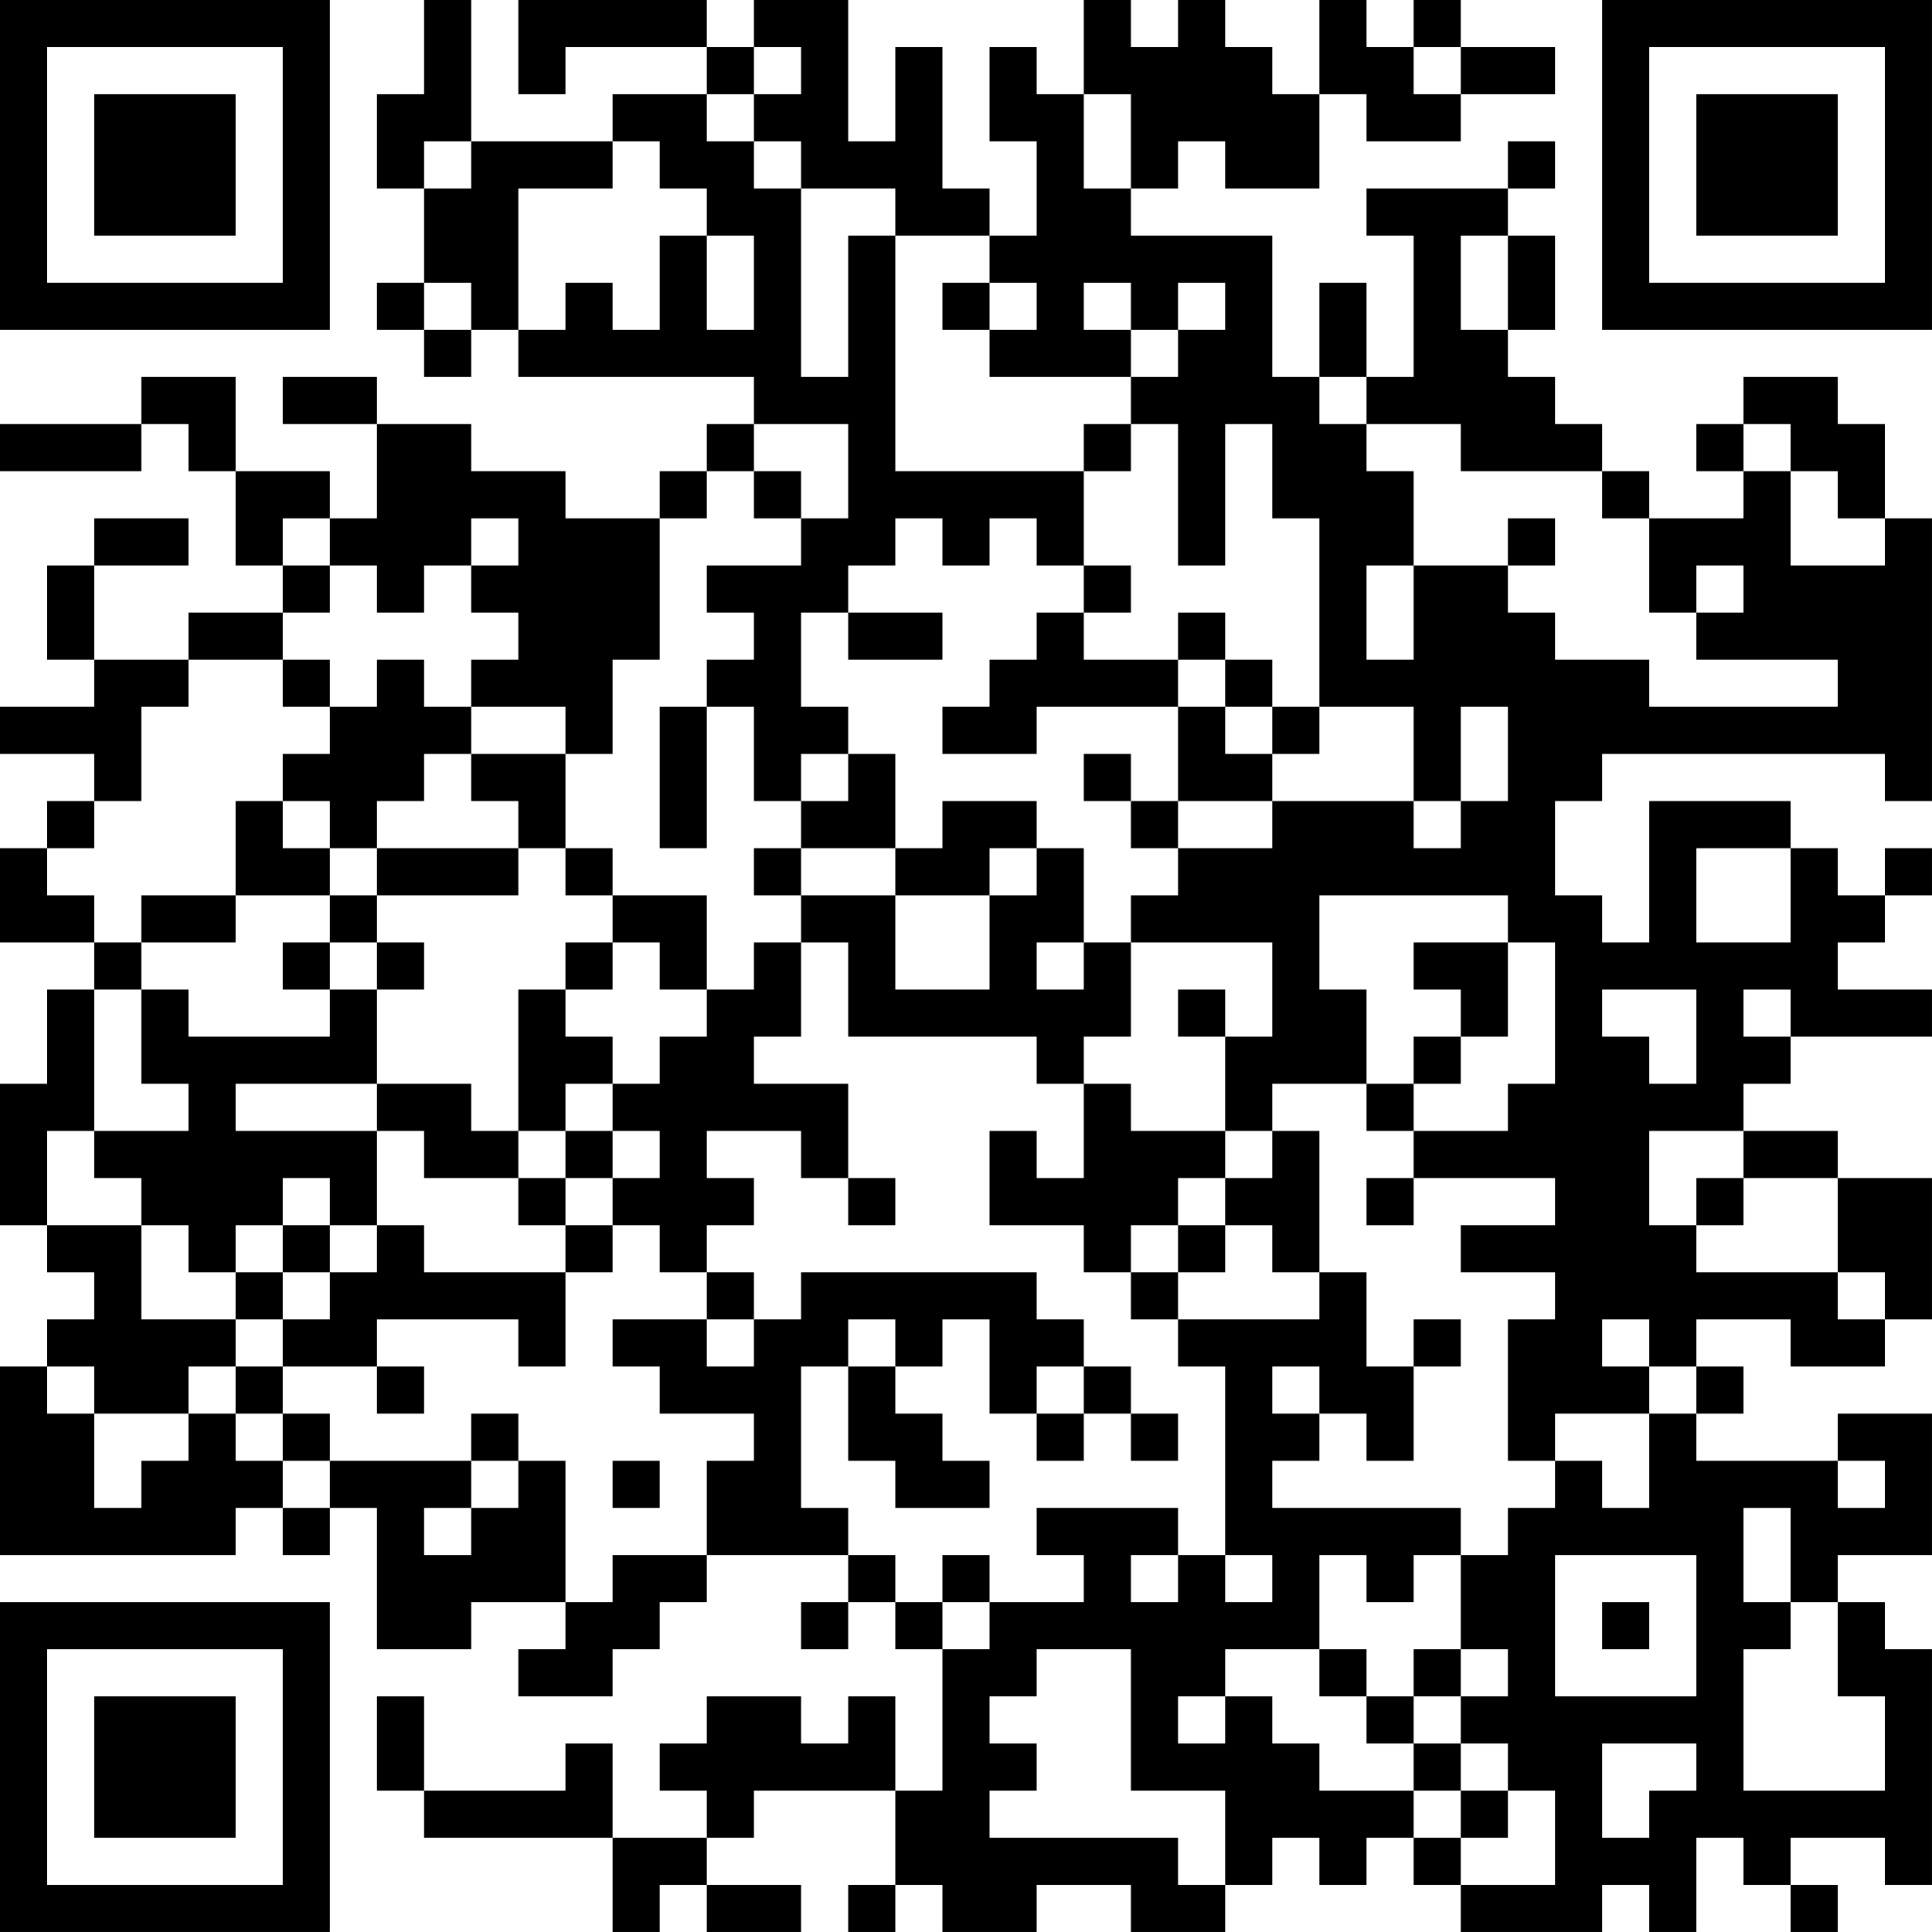 <?xml version="1.0" encoding="UTF-8"?>
<svg xmlns="http://www.w3.org/2000/svg" version="1.1" width="200" height="200" viewBox="0 0 200 200"><rect x="0" y="0" width="200" height="200" fill="#ffffff"/><g transform="scale(4.878)"><g transform="translate(0,0)"><path fill-rule="evenodd" d="M9 0L9 2L8 2L8 4L9 4L9 6L8 6L8 7L9 7L9 8L10 8L10 7L11 7L11 8L16 8L16 9L15 9L15 10L14 10L14 11L12 11L12 10L10 10L10 9L8 9L8 8L6 8L6 9L8 9L8 11L7 11L7 10L5 10L5 8L3 8L3 9L0 9L0 10L3 10L3 9L4 9L4 10L5 10L5 12L6 12L6 13L4 13L4 14L2 14L2 12L4 12L4 11L2 11L2 12L1 12L1 14L2 14L2 15L0 15L0 16L2 16L2 17L1 17L1 18L0 18L0 20L2 20L2 21L1 21L1 23L0 23L0 26L1 26L1 27L2 27L2 28L1 28L1 29L0 29L0 33L5 33L5 32L6 32L6 33L7 33L7 32L8 32L8 35L10 35L10 34L12 34L12 35L11 35L11 36L13 36L13 35L14 35L14 34L15 34L15 33L18 33L18 34L17 34L17 35L18 35L18 34L19 34L19 35L20 35L20 38L19 38L19 36L18 36L18 37L17 37L17 36L15 36L15 37L14 37L14 38L15 38L15 39L13 39L13 37L12 37L12 38L9 38L9 36L8 36L8 38L9 38L9 39L13 39L13 41L14 41L14 40L15 40L15 41L17 41L17 40L15 40L15 39L16 39L16 38L19 38L19 40L18 40L18 41L19 41L19 40L20 40L20 41L22 41L22 40L24 40L24 41L26 41L26 40L27 40L27 39L28 39L28 40L29 40L29 39L30 39L30 40L31 40L31 41L34 41L34 40L35 40L35 41L36 41L36 39L37 39L37 40L38 40L38 41L39 41L39 40L38 40L38 39L40 39L40 40L41 40L41 35L40 35L40 34L39 34L39 33L41 33L41 30L39 30L39 31L36 31L36 30L37 30L37 29L36 29L36 28L38 28L38 29L40 29L40 28L41 28L41 25L39 25L39 24L37 24L37 23L38 23L38 22L41 22L41 21L39 21L39 20L40 20L40 19L41 19L41 18L40 18L40 19L39 19L39 18L38 18L38 17L35 17L35 20L34 20L34 19L33 19L33 17L34 17L34 16L40 16L40 17L41 17L41 11L40 11L40 9L39 9L39 8L37 8L37 9L36 9L36 10L37 10L37 11L35 11L35 10L34 10L34 9L33 9L33 8L32 8L32 7L33 7L33 5L32 5L32 4L33 4L33 3L32 3L32 4L29 4L29 5L30 5L30 8L29 8L29 6L28 6L28 8L27 8L27 5L24 5L24 4L25 4L25 3L26 3L26 4L28 4L28 2L29 2L29 3L31 3L31 2L33 2L33 1L31 1L31 0L30 0L30 1L29 1L29 0L28 0L28 2L27 2L27 1L26 1L26 0L25 0L25 1L24 1L24 0L23 0L23 2L22 2L22 1L21 1L21 3L22 3L22 5L21 5L21 4L20 4L20 1L19 1L19 3L18 3L18 0L16 0L16 1L15 1L15 0L11 0L11 2L12 2L12 1L15 1L15 2L13 2L13 3L10 3L10 0ZM16 1L16 2L15 2L15 3L16 3L16 4L17 4L17 8L18 8L18 5L19 5L19 10L23 10L23 12L22 12L22 11L21 11L21 12L20 12L20 11L19 11L19 12L18 12L18 13L17 13L17 15L18 15L18 16L17 16L17 17L16 17L16 15L15 15L15 14L16 14L16 13L15 13L15 12L17 12L17 11L18 11L18 9L16 9L16 10L15 10L15 11L14 11L14 14L13 14L13 16L12 16L12 15L10 15L10 14L11 14L11 13L10 13L10 12L11 12L11 11L10 11L10 12L9 12L9 13L8 13L8 12L7 12L7 11L6 11L6 12L7 12L7 13L6 13L6 14L4 14L4 15L3 15L3 17L2 17L2 18L1 18L1 19L2 19L2 20L3 20L3 21L2 21L2 24L1 24L1 26L3 26L3 28L5 28L5 29L4 29L4 30L2 30L2 29L1 29L1 30L2 30L2 32L3 32L3 31L4 31L4 30L5 30L5 31L6 31L6 32L7 32L7 31L10 31L10 32L9 32L9 33L10 33L10 32L11 32L11 31L12 31L12 34L13 34L13 33L15 33L15 31L16 31L16 30L14 30L14 29L13 29L13 28L15 28L15 29L16 29L16 28L17 28L17 27L22 27L22 28L23 28L23 29L22 29L22 30L21 30L21 28L20 28L20 29L19 29L19 28L18 28L18 29L17 29L17 32L18 32L18 33L19 33L19 34L20 34L20 35L21 35L21 34L23 34L23 33L22 33L22 32L25 32L25 33L24 33L24 34L25 34L25 33L26 33L26 34L27 34L27 33L26 33L26 29L25 29L25 28L28 28L28 27L29 27L29 29L30 29L30 31L29 31L29 30L28 30L28 29L27 29L27 30L28 30L28 31L27 31L27 32L31 32L31 33L30 33L30 34L29 34L29 33L28 33L28 35L26 35L26 36L25 36L25 37L26 37L26 36L27 36L27 37L28 37L28 38L30 38L30 39L31 39L31 40L33 40L33 38L32 38L32 37L31 37L31 36L32 36L32 35L31 35L31 33L32 33L32 32L33 32L33 31L34 31L34 32L35 32L35 30L36 30L36 29L35 29L35 28L34 28L34 29L35 29L35 30L33 30L33 31L32 31L32 28L33 28L33 27L31 27L31 26L33 26L33 25L30 25L30 24L32 24L32 23L33 23L33 20L32 20L32 19L28 19L28 21L29 21L29 23L27 23L27 24L26 24L26 22L27 22L27 20L24 20L24 19L25 19L25 18L27 18L27 17L30 17L30 18L31 18L31 17L32 17L32 15L31 15L31 17L30 17L30 15L28 15L28 11L27 11L27 9L26 9L26 12L25 12L25 9L24 9L24 8L25 8L25 7L26 7L26 6L25 6L25 7L24 7L24 6L23 6L23 7L24 7L24 8L21 8L21 7L22 7L22 6L21 6L21 5L19 5L19 4L17 4L17 3L16 3L16 2L17 2L17 1ZM30 1L30 2L31 2L31 1ZM23 2L23 4L24 4L24 2ZM9 3L9 4L10 4L10 3ZM13 3L13 4L11 4L11 7L12 7L12 6L13 6L13 7L14 7L14 5L15 5L15 7L16 7L16 5L15 5L15 4L14 4L14 3ZM31 5L31 7L32 7L32 5ZM9 6L9 7L10 7L10 6ZM20 6L20 7L21 7L21 6ZM28 8L28 9L29 9L29 10L30 10L30 12L29 12L29 14L30 14L30 12L32 12L32 13L33 13L33 14L35 14L35 15L39 15L39 14L36 14L36 13L37 13L37 12L36 12L36 13L35 13L35 11L34 11L34 10L31 10L31 9L29 9L29 8ZM23 9L23 10L24 10L24 9ZM37 9L37 10L38 10L38 12L40 12L40 11L39 11L39 10L38 10L38 9ZM16 10L16 11L17 11L17 10ZM32 11L32 12L33 12L33 11ZM23 12L23 13L22 13L22 14L21 14L21 15L20 15L20 16L22 16L22 15L25 15L25 17L24 17L24 16L23 16L23 17L24 17L24 18L25 18L25 17L27 17L27 16L28 16L28 15L27 15L27 14L26 14L26 13L25 13L25 14L23 14L23 13L24 13L24 12ZM18 13L18 14L20 14L20 13ZM6 14L6 15L7 15L7 16L6 16L6 17L5 17L5 19L3 19L3 20L5 20L5 19L7 19L7 20L6 20L6 21L7 21L7 22L4 22L4 21L3 21L3 23L4 23L4 24L2 24L2 25L3 25L3 26L4 26L4 27L5 27L5 28L6 28L6 29L5 29L5 30L6 30L6 31L7 31L7 30L6 30L6 29L8 29L8 30L9 30L9 29L8 29L8 28L11 28L11 29L12 29L12 27L13 27L13 26L14 26L14 27L15 27L15 28L16 28L16 27L15 27L15 26L16 26L16 25L15 25L15 24L17 24L17 25L18 25L18 26L19 26L19 25L18 25L18 23L16 23L16 22L17 22L17 20L18 20L18 22L22 22L22 23L23 23L23 25L22 25L22 24L21 24L21 26L23 26L23 27L24 27L24 28L25 28L25 27L26 27L26 26L27 26L27 27L28 27L28 24L27 24L27 25L26 25L26 24L24 24L24 23L23 23L23 22L24 22L24 20L23 20L23 18L22 18L22 17L20 17L20 18L19 18L19 16L18 16L18 17L17 17L17 18L16 18L16 19L17 19L17 20L16 20L16 21L15 21L15 19L13 19L13 18L12 18L12 16L10 16L10 15L9 15L9 14L8 14L8 15L7 15L7 14ZM25 14L25 15L26 15L26 16L27 16L27 15L26 15L26 14ZM14 15L14 18L15 18L15 15ZM9 16L9 17L8 17L8 18L7 18L7 17L6 17L6 18L7 18L7 19L8 19L8 20L7 20L7 21L8 21L8 23L5 23L5 24L8 24L8 26L7 26L7 25L6 25L6 26L5 26L5 27L6 27L6 28L7 28L7 27L8 27L8 26L9 26L9 27L12 27L12 26L13 26L13 25L14 25L14 24L13 24L13 23L14 23L14 22L15 22L15 21L14 21L14 20L13 20L13 19L12 19L12 18L11 18L11 17L10 17L10 16ZM8 18L8 19L11 19L11 18ZM17 18L17 19L19 19L19 21L21 21L21 19L22 19L22 18L21 18L21 19L19 19L19 18ZM36 18L36 20L38 20L38 18ZM8 20L8 21L9 21L9 20ZM12 20L12 21L11 21L11 24L10 24L10 23L8 23L8 24L9 24L9 25L11 25L11 26L12 26L12 25L13 25L13 24L12 24L12 23L13 23L13 22L12 22L12 21L13 21L13 20ZM22 20L22 21L23 21L23 20ZM30 20L30 21L31 21L31 22L30 22L30 23L29 23L29 24L30 24L30 23L31 23L31 22L32 22L32 20ZM25 21L25 22L26 22L26 21ZM34 21L34 22L35 22L35 23L36 23L36 21ZM37 21L37 22L38 22L38 21ZM11 24L11 25L12 25L12 24ZM35 24L35 26L36 26L36 27L39 27L39 28L40 28L40 27L39 27L39 25L37 25L37 24ZM25 25L25 26L24 26L24 27L25 27L25 26L26 26L26 25ZM29 25L29 26L30 26L30 25ZM36 25L36 26L37 26L37 25ZM6 26L6 27L7 27L7 26ZM30 28L30 29L31 29L31 28ZM18 29L18 31L19 31L19 32L21 32L21 31L20 31L20 30L19 30L19 29ZM23 29L23 30L22 30L22 31L23 31L23 30L24 30L24 31L25 31L25 30L24 30L24 29ZM10 30L10 31L11 31L11 30ZM13 31L13 32L14 32L14 31ZM39 31L39 32L40 32L40 31ZM37 32L37 34L38 34L38 35L37 35L37 38L40 38L40 36L39 36L39 34L38 34L38 32ZM20 33L20 34L21 34L21 33ZM33 33L33 36L36 36L36 33ZM34 34L34 35L35 35L35 34ZM22 35L22 36L21 36L21 37L22 37L22 38L21 38L21 39L25 39L25 40L26 40L26 38L24 38L24 35ZM28 35L28 36L29 36L29 37L30 37L30 38L31 38L31 39L32 39L32 38L31 38L31 37L30 37L30 36L31 36L31 35L30 35L30 36L29 36L29 35ZM34 37L34 39L35 39L35 38L36 38L36 37ZM0 0L0 7L7 7L7 0ZM1 1L1 6L6 6L6 1ZM2 2L2 5L5 5L5 2ZM34 0L34 7L41 7L41 0ZM35 1L35 6L40 6L40 1ZM36 2L36 5L39 5L39 2ZM0 34L0 41L7 41L7 34ZM1 35L1 40L6 40L6 35ZM2 36L2 39L5 39L5 36Z" fill="#000000"/></g></g></svg>
